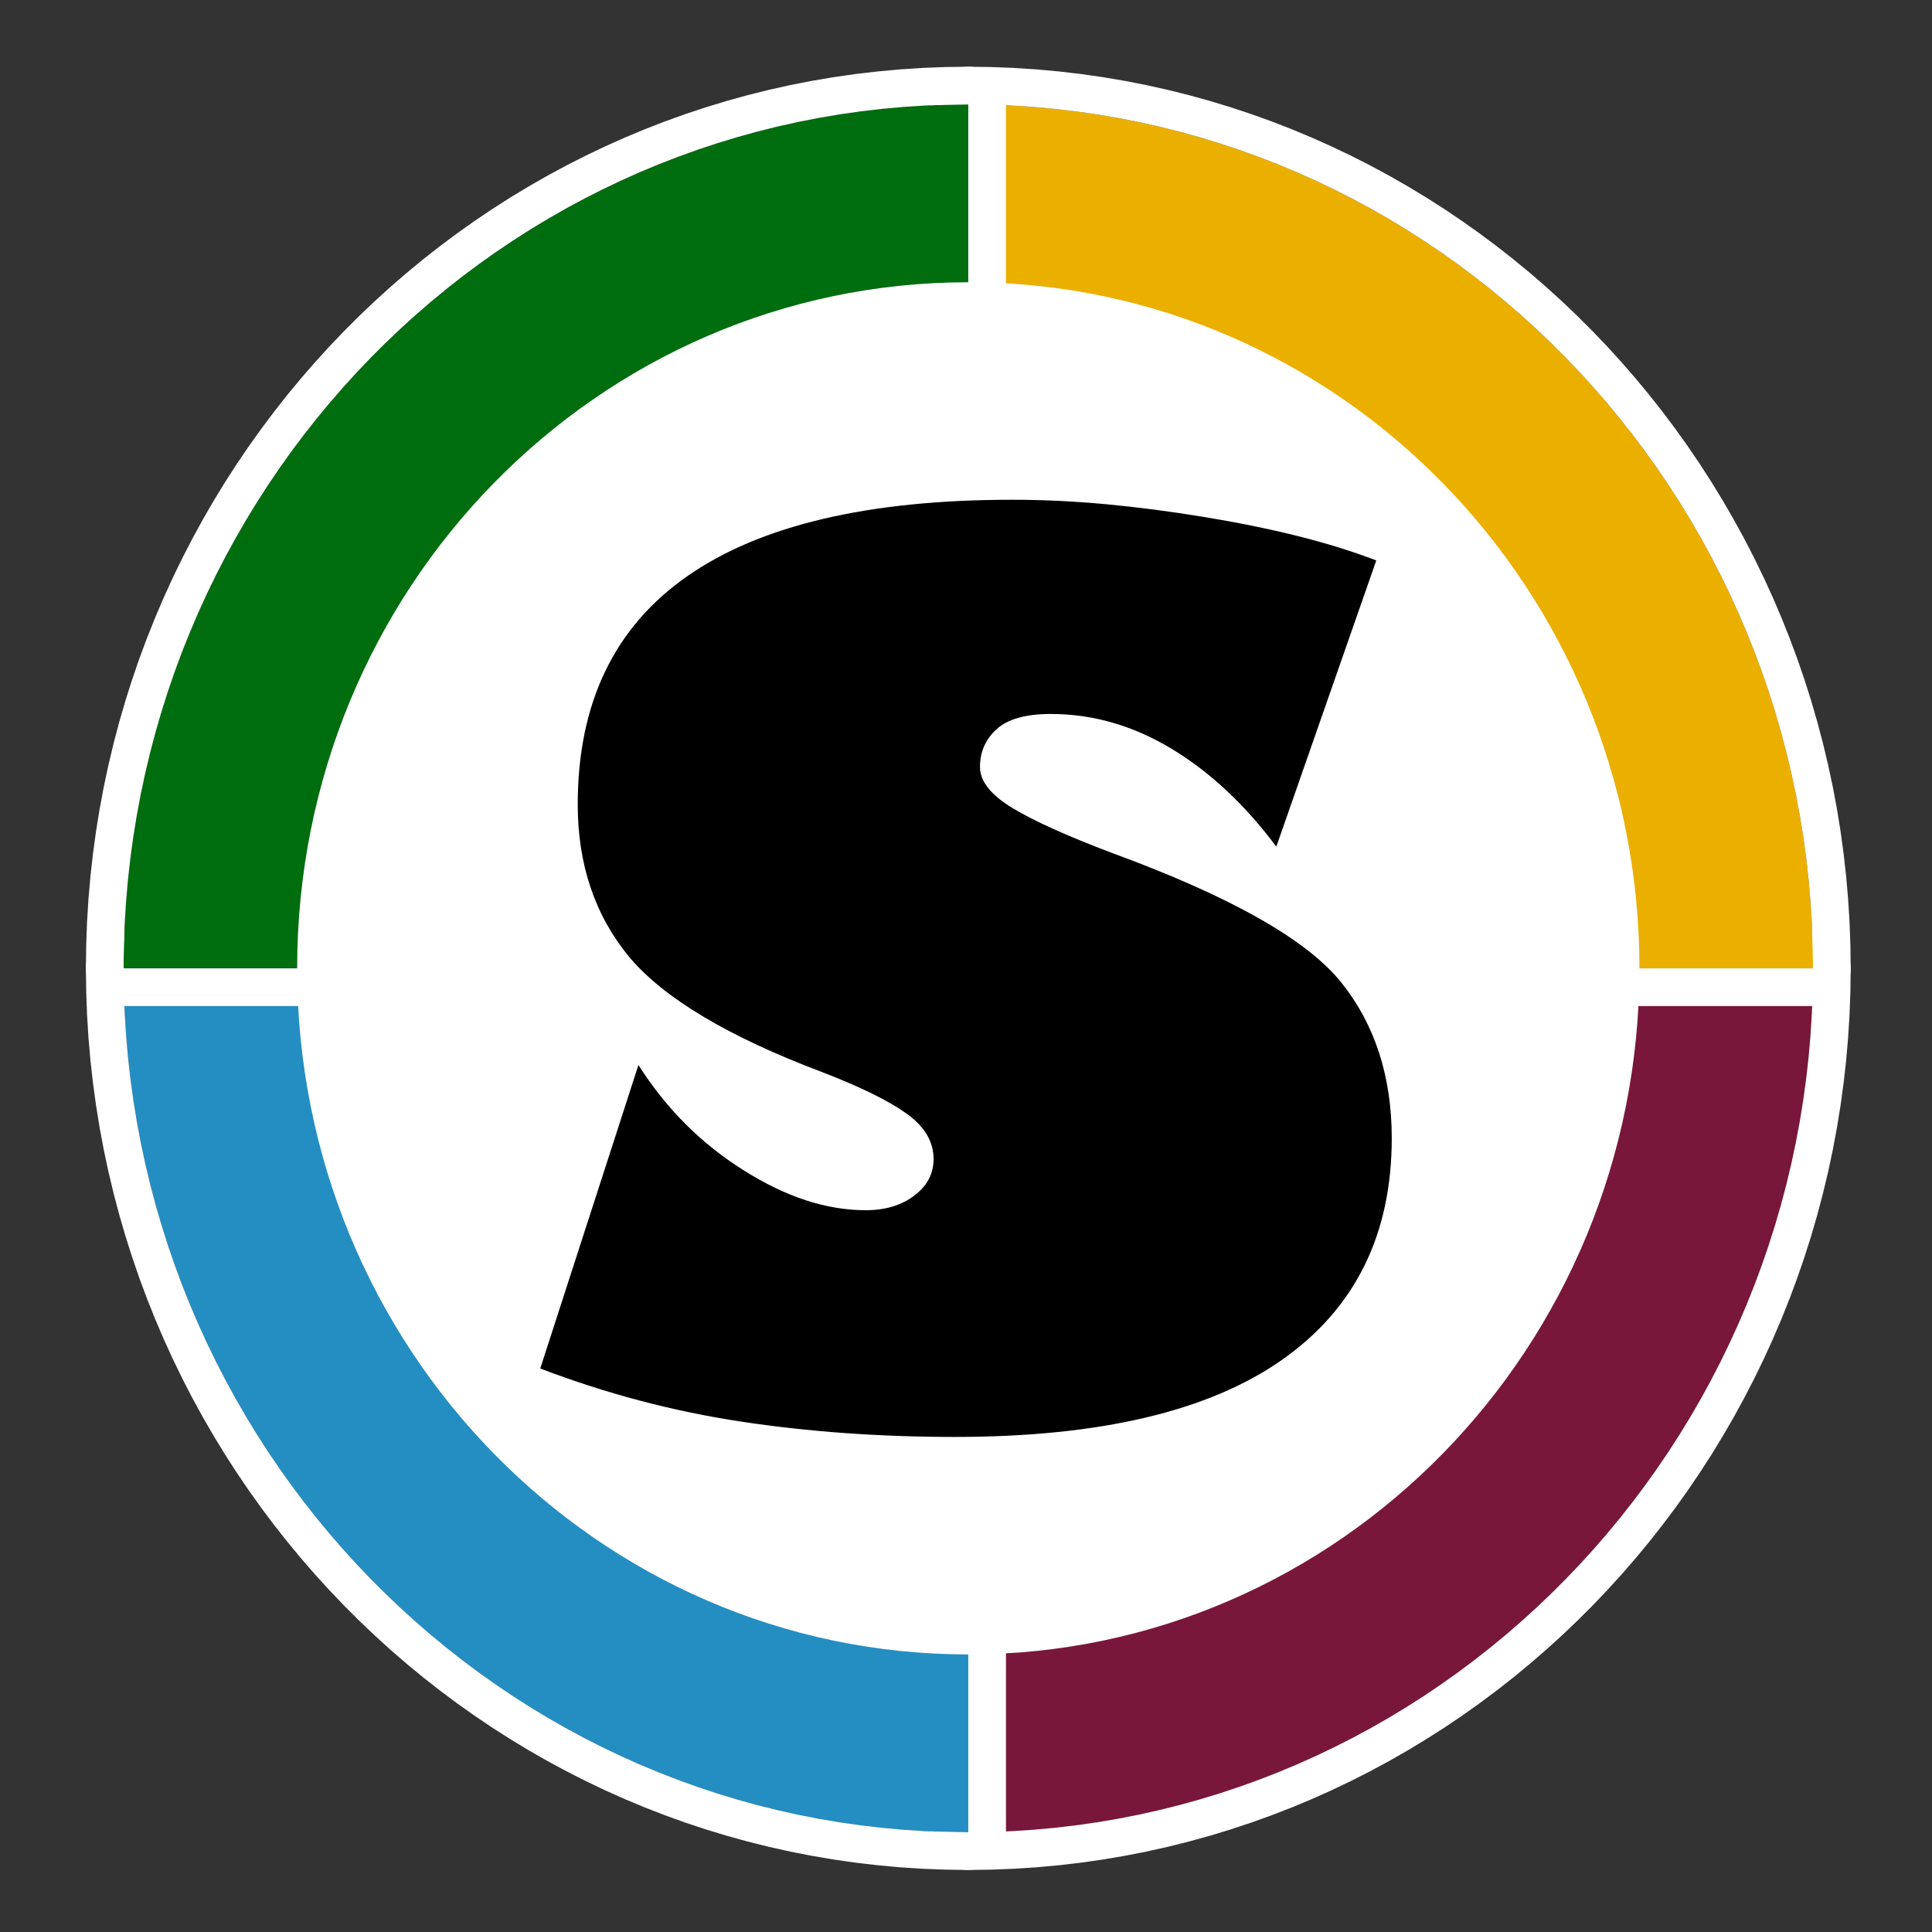 <?xml version="1.0" encoding="UTF-8" standalone="no"?>
<svg
   xmlns:dc="http://purl.org/dc/elements/1.1/"
   xmlns:cc="http://creativecommons.org/ns#"
   xmlns:rdf="http://www.w3.org/1999/02/22-rdf-syntax-ns#"
   xmlns:svg="http://www.w3.org/2000/svg"
   xmlns="http://www.w3.org/2000/svg"
   xmlns:sodipodi="http://sodipodi.sourceforge.net/DTD/sodipodi-0.dtd"
   xmlns:inkscape="http://www.inkscape.org/namespaces/inkscape"
   width="500"
   height="500"
   viewBox="0 0 500 500"
   version="1.1"
   id="svg3088"
   inkscape:version="0.48.4 r9939"
   sodipodi:docname="logov3.svg"
   inkscape:export-filename="/home/vanessa/Documents/Dropbox/Code/singularity/doctheme/images/logo/logo.png"
   inkscape:export-xdpi="180"
   inkscape:export-ydpi="180">
  <rect x="0" y="0" width="500" height="500" fill="#333333" stroke="none"/>
  <defs
     id="defs3114" />
  <sodipodi:namedview
     pagecolor="#ffffff"
     bordercolor="#666666"
     borderopacity="1"
     objecttolerance="10"
     gridtolerance="10"
     guidetolerance="10"
     inkscape:pageopacity="0"
     inkscape:pageshadow="2"
     inkscape:window-width="1535"
     inkscape:window-height="876"
     id="namedview3112"
     showgrid="false"
     inkscape:zoom="1.498"
     inkscape:cx="132.51001"
     inkscape:cy="250"
     inkscape:window-x="65"
     inkscape:window-y="24"
     inkscape:window-maximized="1"
     inkscape:current-layer="g3090" />
  <g
     transform="scale(1,-1) translate(0,-500)"
     id="g3090">
    <path
       d="M 22.187 469.786 L 459.411 469.786 C 459.411 222.822 263.659 22.618 22.187 22.618 Z"
       transform="scale(0.5,0.5) translate(479,29)"
       id="path3092"
       style="fill:#79173a;fill-opacity:1"
       fill="#5a0046"
       opacity="1" />
    <path
       d="M 33.98 3.271 L 45.699 3.726 L 57.34 4.48 L 68.901 5.529 L 80.377 6.869 L 91.765 8.498 L 103.061 10.41 L 114.261 12.603 L 125.363 15.073 L 136.363 17.816 L 147.256 20.829 L 158.04 24.107 L 168.71 27.648 L 179.264 31.447 L 189.697 35.5 L 200.007 39.805 L 210.188 44.357 L 220.239 49.154 L 230.155 54.19 L 239.933 59.462 L 249.569 64.968 L 259.059 70.702 L 268.401 76.662 L 277.589 82.844 L 286.622 89.243 L 295.495 95.857 L 304.205 102.682 L 312.747 109.714 L 321.119 116.949 L 329.317 124.384 L 337.338 132.015 L 345.177 139.839 L 352.831 147.851 L 360.297 156.048 L 367.571 164.426 L 374.65 172.982 L 381.529 181.713 L 388.205 190.613 L 394.676 199.68 L 400.936 208.911 L 406.983 218.3 L 412.813 227.845 L 418.422 237.542 L 423.807 247.388 L 428.964 257.378 L 433.89 267.509 L 438.581 277.777 L 443.033 288.179 L 447.244 298.711 L 451.208 309.369 L 454.924 320.15 L 458.386 331.05 L 461.592 342.065 L 464.538 353.191 L 467.221 364.426 L 469.636 375.764 L 471.781 387.204 L 473.651 398.74 L 475.243 410.369 L 476.554 422.088 L 477.58 433.893 L 478.317 445.78 L 478.762 457.746 L 478.911 469.786 L 478.81 471.78 L 478.515 473.716 L 478.034 475.585 L 477.379 477.377 L 476.558 479.081 L 475.581 480.689 L 474.458 482.19 L 473.2 483.575 L 471.815 484.834 L 470.314 485.956 L 468.706 486.933 L 467.001 487.754 L 465.21 488.41 L 463.341 488.89 L 461.405 489.186 L 459.411 489.286 L 22.187 489.286 L 20.193 489.186 L 18.257 488.89 L 16.388 488.41 L 14.597 487.754 L 12.892 486.933 L 11.284 485.956 L 9.783 484.834 L 8.399 483.575 L 7.14 482.19 L 6.017 480.689 L 5.041 479.081 L 4.22 477.377 L 3.564 475.585 L 3.083 473.716 L 2.788 471.78 L 2.687 469.786 L 2.687 22.618 L 2.788 20.625 L 3.083 18.689 L 3.564 16.82 L 4.22 15.028 L 5.041 13.323 L 6.017 11.716 L 7.14 10.215 L 8.399 8.83 L 9.783 7.571 L 11.284 6.449 L 12.892 5.472 L 14.597 4.651 L 16.388 3.995 L 18.257 3.515 L 20.193 3.219 L 22.187 3.118 Z M 22.187 469.786 L 459.411 469.786 L 459.268 458.245 L 458.842 446.775 L 458.136 435.381 L 457.154 424.066 L 455.898 412.834 L 454.373 401.687 L 452.582 390.63 L 450.528 379.666 L 448.215 368.799 L 445.646 358.032 L 442.825 347.369 L 439.754 336.812 L 436.438 326.367 L 432.88 316.035 L 429.084 305.821 L 425.052 295.728 L 420.788 285.76 L 416.296 275.921 L 411.579 266.212 L 406.64 256.64 L 401.484 247.205 L 396.113 237.913 L 390.53 228.767 L 384.74 219.77 L 378.746 210.926 L 372.55 202.239 L 366.157 193.711 L 359.57 185.346 L 352.793 177.148 L 345.828 169.121 L 338.68 161.267 L 331.351 153.591 L 323.846 146.095 L 316.167 138.785 L 308.318 131.661 L 300.302 124.73 L 292.123 117.993 L 283.785 111.455 L 275.291 105.118 L 266.643 98.988 L 257.846 93.066 L 248.904 87.356 L 239.818 81.863 L 230.594 76.589 L 221.234 71.538 L 211.742 66.714 L 202.121 62.12 L 192.374 57.759 L 182.506 53.636 L 172.519 49.752 L 162.417 46.114 L 152.204 42.722 L 141.882 39.582 L 131.456 36.696 L 120.928 34.069 L 110.303 31.703 L 99.583 29.603 L 88.772 27.771 L 77.873 26.211 L 66.891 24.927 L 55.827 23.922 L 44.687 23.2 L 33.472 22.765 L 22.187 22.618 Z"
       transform="scale(0.5,0.5) translate(479,29)"
       id="path3094"
       fill="#ffffff"
       opacity="1" />
    <path
       d="M 22.187 22.786 L 22.187 469.954 C 263.659 469.954 459.411 269.751 459.411 22.786 Z"
       transform="scale(0.5,0.5) translate(479,476)"
       id="path3096"
       style="fill:#ebaf00;fill-opacity:1"
       fill="#ad8100"
       opacity="1" />
    <path
       d="M 461.405 3.387 L 463.341 3.683 L 465.21 4.163 L 467.001 4.819 L 468.706 5.64 L 470.314 6.617 L 471.815 7.739 L 473.2 8.998 L 474.458 10.383 L 475.581 11.884 L 476.558 13.492 L 477.379 15.196 L 478.034 16.988 L 478.515 18.857 L 478.81 20.793 L 478.911 22.786 L 478.762 34.827 L 478.317 46.793 L 477.58 58.68 L 476.554 70.484 L 475.243 82.204 L 473.651 93.833 L 471.781 105.369 L 469.636 116.808 L 467.221 128.147 L 464.538 139.382 L 461.592 150.508 L 458.386 161.523 L 454.924 172.423 L 451.208 183.204 L 447.244 193.862 L 443.033 204.394 L 438.581 214.796 L 433.89 225.064 L 428.964 235.195 L 423.807 245.185 L 418.422 255.031 L 412.813 264.728 L 406.983 274.273 L 400.936 283.662 L 394.676 292.892 L 388.205 301.96 L 381.529 310.86 L 374.65 319.59 L 367.571 328.147 L 360.297 336.525 L 352.831 344.722 L 345.177 352.734 L 337.338 360.558 L 329.317 368.189 L 321.119 375.624 L 312.747 382.859 L 304.205 389.891 L 295.495 396.716 L 286.622 403.33 L 277.589 409.729 L 268.401 415.911 L 259.059 421.871 L 249.569 427.605 L 239.933 433.111 L 230.155 438.383 L 220.239 443.419 L 210.188 448.215 L 200.007 452.768 L 189.697 457.073 L 179.264 461.126 L 168.71 464.925 L 158.04 468.466 L 147.256 471.744 L 136.363 474.757 L 125.363 477.5 L 114.261 479.969 L 103.061 482.163 L 91.765 484.075 L 80.377 485.704 L 68.901 487.044 L 57.34 488.093 L 45.699 488.847 L 33.98 489.302 L 22.187 489.454 L 20.193 489.354 L 18.257 489.058 L 16.388 488.578 L 14.597 487.922 L 12.892 487.101 L 11.284 486.124 L 9.783 485.002 L 8.399 483.743 L 7.14 482.358 L 6.017 480.857 L 5.041 479.249 L 4.22 477.545 L 3.564 475.753 L 3.083 473.884 L 2.788 471.948 L 2.687 469.954 L 2.687 22.786 L 2.788 20.793 L 3.083 18.857 L 3.564 16.988 L 4.22 15.196 L 5.041 13.492 L 6.017 11.884 L 7.14 10.383 L 8.399 8.998 L 9.783 7.739 L 11.284 6.617 L 12.892 5.64 L 14.597 4.819 L 16.388 4.163 L 18.257 3.683 L 20.193 3.387 L 22.187 3.286 L 459.411 3.286 Z M 22.187 22.786 L 22.187 469.954 L 33.472 469.808 L 44.687 469.373 L 55.827 468.651 L 66.891 467.646 L 77.873 466.362 L 88.772 464.802 L 99.583 462.97 L 110.303 460.87 L 120.928 458.504 L 131.456 455.876 L 141.882 452.991 L 152.204 449.851 L 162.417 446.459 L 172.519 442.82 L 182.506 438.937 L 192.374 434.814 L 202.121 430.453 L 211.742 425.859 L 221.234 421.034 L 230.594 415.984 L 239.818 410.71 L 248.904 405.216 L 257.846 399.507 L 266.643 393.585 L 275.291 387.454 L 283.785 381.118 L 292.123 374.58 L 300.302 367.843 L 308.318 360.911 L 316.167 353.788 L 323.846 346.477 L 331.351 338.982 L 338.68 331.306 L 345.828 323.452 L 352.793 315.425 L 359.57 307.227 L 366.157 298.862 L 372.55 290.334 L 378.746 281.646 L 384.74 272.802 L 390.53 263.805 L 396.113 254.659 L 401.484 245.367 L 406.64 235.933 L 411.579 226.36 L 416.296 216.652 L 420.788 206.812 L 425.052 196.844 L 429.084 186.752 L 432.88 176.538 L 436.438 166.206 L 439.754 155.761 L 442.825 145.204 L 445.646 134.541 L 448.215 123.774 L 450.528 112.906 L 452.582 101.943 L 454.373 90.886 L 455.898 79.739 L 457.154 68.507 L 458.136 57.192 L 458.842 45.798 L 459.268 34.328 L 459.411 22.786 Z"
       transform="scale(0.5,0.5) translate(479,476)"
       id="path3098"
       fill="#ffffff"
       opacity="1" />
    <path
       d="M 460.187 469.786 L 460.187 22.618 C 218.715 22.618 22.963 222.822 22.963 469.786 Z"
       transform="scale(0.5,0.5) translate(41,29)"
       id="path3100"
       style="fill:#248ec2;fill-opacity:1"
       fill="#001563"
       opacity="1" />
    <path
       d="M 462.181 3.219 L 464.117 3.515 L 465.986 3.995 L 467.777 4.651 L 469.482 5.472 L 471.09 6.449 L 472.591 7.571 L 473.976 8.83 L 475.234 10.215 L 476.357 11.716 L 477.334 13.323 L 478.155 15.028 L 478.81 16.82 L 479.291 18.689 L 479.586 20.625 L 479.687 22.618 L 479.687 469.786 L 479.586 471.78 L 479.291 473.716 L 478.81 475.585 L 478.155 477.377 L 477.334 479.081 L 476.357 480.689 L 475.234 482.19 L 473.976 483.575 L 472.591 484.834 L 471.09 485.956 L 469.482 486.933 L 467.777 487.754 L 465.986 488.41 L 464.117 488.89 L 462.181 489.186 L 460.187 489.286 L 22.963 489.286 L 20.969 489.186 L 19.033 488.89 L 17.164 488.41 L 15.373 487.754 L 13.668 486.933 L 12.06 485.956 L 10.559 484.834 L 9.174 483.575 L 7.916 482.19 L 6.793 480.689 L 5.817 479.081 L 4.995 477.377 L 4.34 475.585 L 3.859 473.716 L 3.564 471.78 L 3.463 469.786 L 3.612 457.746 L 4.057 445.78 L 4.794 433.893 L 5.82 422.088 L 7.131 410.369 L 8.723 398.74 L 10.593 387.204 L 12.738 375.764 L 15.153 364.426 L 17.836 353.191 L 20.782 342.065 L 23.988 331.05 L 27.45 320.15 L 31.166 309.369 L 35.13 298.711 L 39.341 288.179 L 43.793 277.777 L 48.484 267.509 L 53.41 257.378 L 58.567 247.388 L 63.952 237.542 L 69.561 227.845 L 75.391 218.3 L 81.438 208.911 L 87.698 199.68 L 94.169 190.613 L 100.845 181.713 L 107.725 172.982 L 114.803 164.426 L 122.077 156.048 L 129.543 147.851 L 137.197 139.839 L 145.036 132.015 L 153.057 124.384 L 161.255 116.949 L 169.627 109.714 L 178.169 102.682 L 186.879 95.857 L 195.752 89.243 L 204.785 82.844 L 213.974 76.662 L 223.315 70.702 L 232.805 64.968 L 242.441 59.462 L 252.219 54.19 L 262.135 49.154 L 272.186 44.357 L 282.368 39.805 L 292.677 35.5 L 303.11 31.447 L 313.664 27.648 L 324.334 24.107 L 335.118 20.829 L 346.011 17.816 L 357.011 15.073 L 368.113 12.603 L 379.313 10.41 L 390.61 8.498 L 401.997 6.869 L 413.473 5.529 L 425.034 4.48 L 436.675 3.726 L 448.394 3.271 L 460.187 3.118 Z M 448.902 22.765 L 437.688 23.2 L 426.547 23.922 L 415.483 24.927 L 404.501 26.211 L 393.602 27.771 L 382.791 29.603 L 372.071 31.703 L 361.446 34.069 L 350.918 36.696 L 340.492 39.582 L 330.17 42.722 L 319.957 46.114 L 309.855 49.752 L 299.868 53.636 L 290 57.759 L 280.253 62.12 L 270.632 66.714 L 261.14 71.538 L 251.78 76.589 L 242.556 81.863 L 233.47 87.356 L 224.528 93.066 L 215.731 98.988 L 207.083 105.118 L 198.589 111.455 L 190.251 117.993 L 182.072 124.73 L 174.056 131.661 L 166.208 138.785 L 158.529 146.095 L 151.023 153.591 L 143.694 161.267 L 136.546 169.121 L 129.581 177.148 L 122.804 185.346 L 116.217 193.711 L 109.824 202.239 L 103.629 210.926 L 97.634 219.77 L 91.844 228.767 L 86.261 237.913 L 80.89 247.205 L 75.734 256.64 L 70.795 266.212 L 66.078 275.921 L 61.586 285.76 L 57.322 295.728 L 53.29 305.821 L 49.494 316.035 L 45.936 326.367 L 42.62 336.812 L 39.549 347.369 L 36.728 358.032 L 34.159 368.799 L 31.846 379.666 L 29.792 390.63 L 28.001 401.687 L 26.476 412.834 L 25.22 424.066 L 24.238 435.381 L 23.532 446.775 L 23.106 458.245 L 22.963 469.786 L 460.187 469.786 L 460.187 22.618 Z"
       transform="scale(0.5,0.5) translate(41,29)"
       id="path3102"
       fill="#ffffff"
       opacity="1" />
    <path
       d="M 460.187 22.786 L 22.963 22.786 C 22.963 269.751 218.715 469.954 460.187 469.954 Z"
       transform="scale(0.5,0.5) translate(41,476)"
       id="path3104"
       style="fill:#006d0e;fill-opacity:1"
       fill="#005c0c"
       opacity="1" />
    <path
       d="M 462.181 3.387 L 464.117 3.683 L 465.986 4.163 L 467.777 4.819 L 469.482 5.64 L 471.09 6.617 L 472.591 7.739 L 473.976 8.998 L 475.234 10.383 L 476.357 11.884 L 477.334 13.492 L 478.155 15.196 L 478.81 16.988 L 479.291 18.857 L 479.586 20.793 L 479.687 22.786 L 479.687 469.954 L 479.586 471.948 L 479.291 473.884 L 478.81 475.753 L 478.155 477.545 L 477.334 479.249 L 476.357 480.857 L 475.234 482.358 L 473.976 483.743 L 472.591 485.002 L 471.09 486.124 L 469.482 487.101 L 467.777 487.922 L 465.986 488.578 L 464.117 489.058 L 462.181 489.354 L 460.187 489.454 L 448.394 489.302 L 436.675 488.847 L 425.034 488.093 L 413.473 487.044 L 401.997 485.703 L 390.61 484.075 L 379.313 482.163 L 368.113 479.969 L 357.011 477.5 L 346.011 474.757 L 335.118 471.744 L 324.334 468.466 L 313.664 464.925 L 303.11 461.126 L 292.677 457.072 L 282.368 452.768 L 272.186 448.215 L 262.135 443.419 L 252.219 438.383 L 242.441 433.111 L 232.805 427.605 L 223.315 421.871 L 213.974 415.911 L 204.785 409.729 L 195.752 403.33 L 186.879 396.716 L 178.169 389.891 L 169.627 382.859 L 161.255 375.623 L 153.057 368.189 L 145.036 360.558 L 137.197 352.734 L 129.543 344.722 L 122.077 336.525 L 114.803 328.147 L 107.725 319.59 L 100.845 310.86 L 94.169 301.96 L 87.698 292.892 L 81.438 283.662 L 75.391 274.273 L 69.561 264.728 L 63.952 255.031 L 58.567 245.185 L 53.41 235.195 L 48.484 225.064 L 43.793 214.796 L 39.341 204.394 L 35.13 193.862 L 31.166 183.204 L 27.45 172.423 L 23.988 161.523 L 20.782 150.508 L 17.836 139.382 L 15.153 128.147 L 12.738 116.808 L 10.593 105.369 L 8.723 93.833 L 7.131 82.204 L 5.82 70.484 L 4.794 58.68 L 4.057 46.792 L 3.612 34.827 L 3.463 22.786 L 3.564 20.793 L 3.859 18.857 L 4.34 16.988 L 4.995 15.196 L 5.817 13.492 L 6.793 11.884 L 7.916 10.383 L 9.174 8.998 L 10.559 7.739 L 12.06 6.617 L 13.668 5.64 L 15.373 4.819 L 17.164 4.163 L 19.033 3.683 L 20.969 3.387 L 22.963 3.286 L 460.187 3.286 Z M 22.963 22.786 L 23.106 34.328 L 23.532 45.798 L 24.238 57.192 L 25.22 68.507 L 26.476 79.739 L 28.001 90.886 L 29.792 101.943 L 31.846 112.906 L 34.159 123.774 L 36.728 134.541 L 39.549 145.204 L 42.62 155.761 L 45.936 166.206 L 49.494 176.538 L 53.29 186.752 L 57.322 196.844 L 61.586 206.812 L 66.078 216.652 L 70.795 226.36 L 75.734 235.933 L 80.89 245.367 L 86.261 254.659 L 91.844 263.805 L 97.634 272.802 L 103.629 281.646 L 109.824 290.334 L 116.217 298.862 L 122.804 307.227 L 129.581 315.425 L 136.546 323.452 L 143.694 331.306 L 151.023 338.982 L 158.529 346.477 L 166.208 353.788 L 174.056 360.911 L 182.072 367.843 L 190.251 374.58 L 198.589 381.118 L 207.083 387.454 L 215.731 393.585 L 224.528 399.507 L 233.47 405.216 L 242.556 410.71 L 251.78 415.984 L 261.14 421.034 L 270.632 425.859 L 280.253 430.453 L 290 434.814 L 299.868 438.937 L 309.855 442.82 L 319.957 446.459 L 330.17 449.851 L 340.492 452.991 L 350.918 455.876 L 361.446 458.504 L 372.071 460.87 L 382.791 462.97 L 393.602 464.802 L 404.501 466.362 L 415.483 467.646 L 426.547 468.651 L 437.688 469.373 L 448.902 469.808 L 460.187 469.954 L 460.187 22.786 Z"
       transform="scale(0.5,0.5) translate(41,476)"
       id="path3106"
       fill="#ffffff"
       opacity="1" />
    <path
       d="M 699.572 359.786 C 699.572 555.915 544.043 714.909 352.187 714.909 C 160.331 714.909 4.802 555.915 4.802 359.786 C 4.802 163.657 160.331 4.663 352.187 4.663 C 544.043 4.663 699.572 163.657 699.572 359.786 Z"
       transform="scale(0.5,0.5) translate(149,139)"
       id="path3108"
       fill="#ffffff"
       opacity="1" />
    <path
       d="M 248.869 489.326 Q 272.892 489.326 297.531 487.016 Q 322.17 484.706 348.349 480.394 Q 374.527 476.082 396.703 470.539 Q 418.878 464.995 437.357 457.911 L 385.615 309.77 Q 361.284 342.416 331.409 360.434 Q 301.535 378.451 268.888 378.451 Q 249.485 378.451 240.861 370.597 Q 232.238 362.743 232.238 351.04 Q 232.238 339.952 249.023 329.789 Q 265.808 319.625 300.919 306.382 Q 392.391 272.811 419.186 239.549 Q 445.364 206.902 445.364 158.856 Q 445.364 84.016 388.541 44.131 Q 331.717 4.247 219.302 4.247 Q 160.785 4.247 108.119 12.255 Q 55.453 20.262 4.636 39.665 L 55.453 196.739 Q 77.012 162.86 109.967 142.225 Q 142.614 121.59 173.104 121.59 Q 188.196 121.59 198.205 129.136 Q 208.215 136.681 208.215 148.077 Q 208.215 161.628 194.201 171.638 Q 180.188 181.647 150.621 193.043 Q 77.936 220.454 50.834 252.484 Q 24.039 284.823 24.039 331.637 Q 24.039 410.173 80.708 449.75 Q 137.378 489.326 248.869 489.326 Z"
       transform="scale(0.5,0.5) translate(275,252)"
       id="path3110"
       fill="#000000"
       opacity="1" />
  </g>
</svg>
